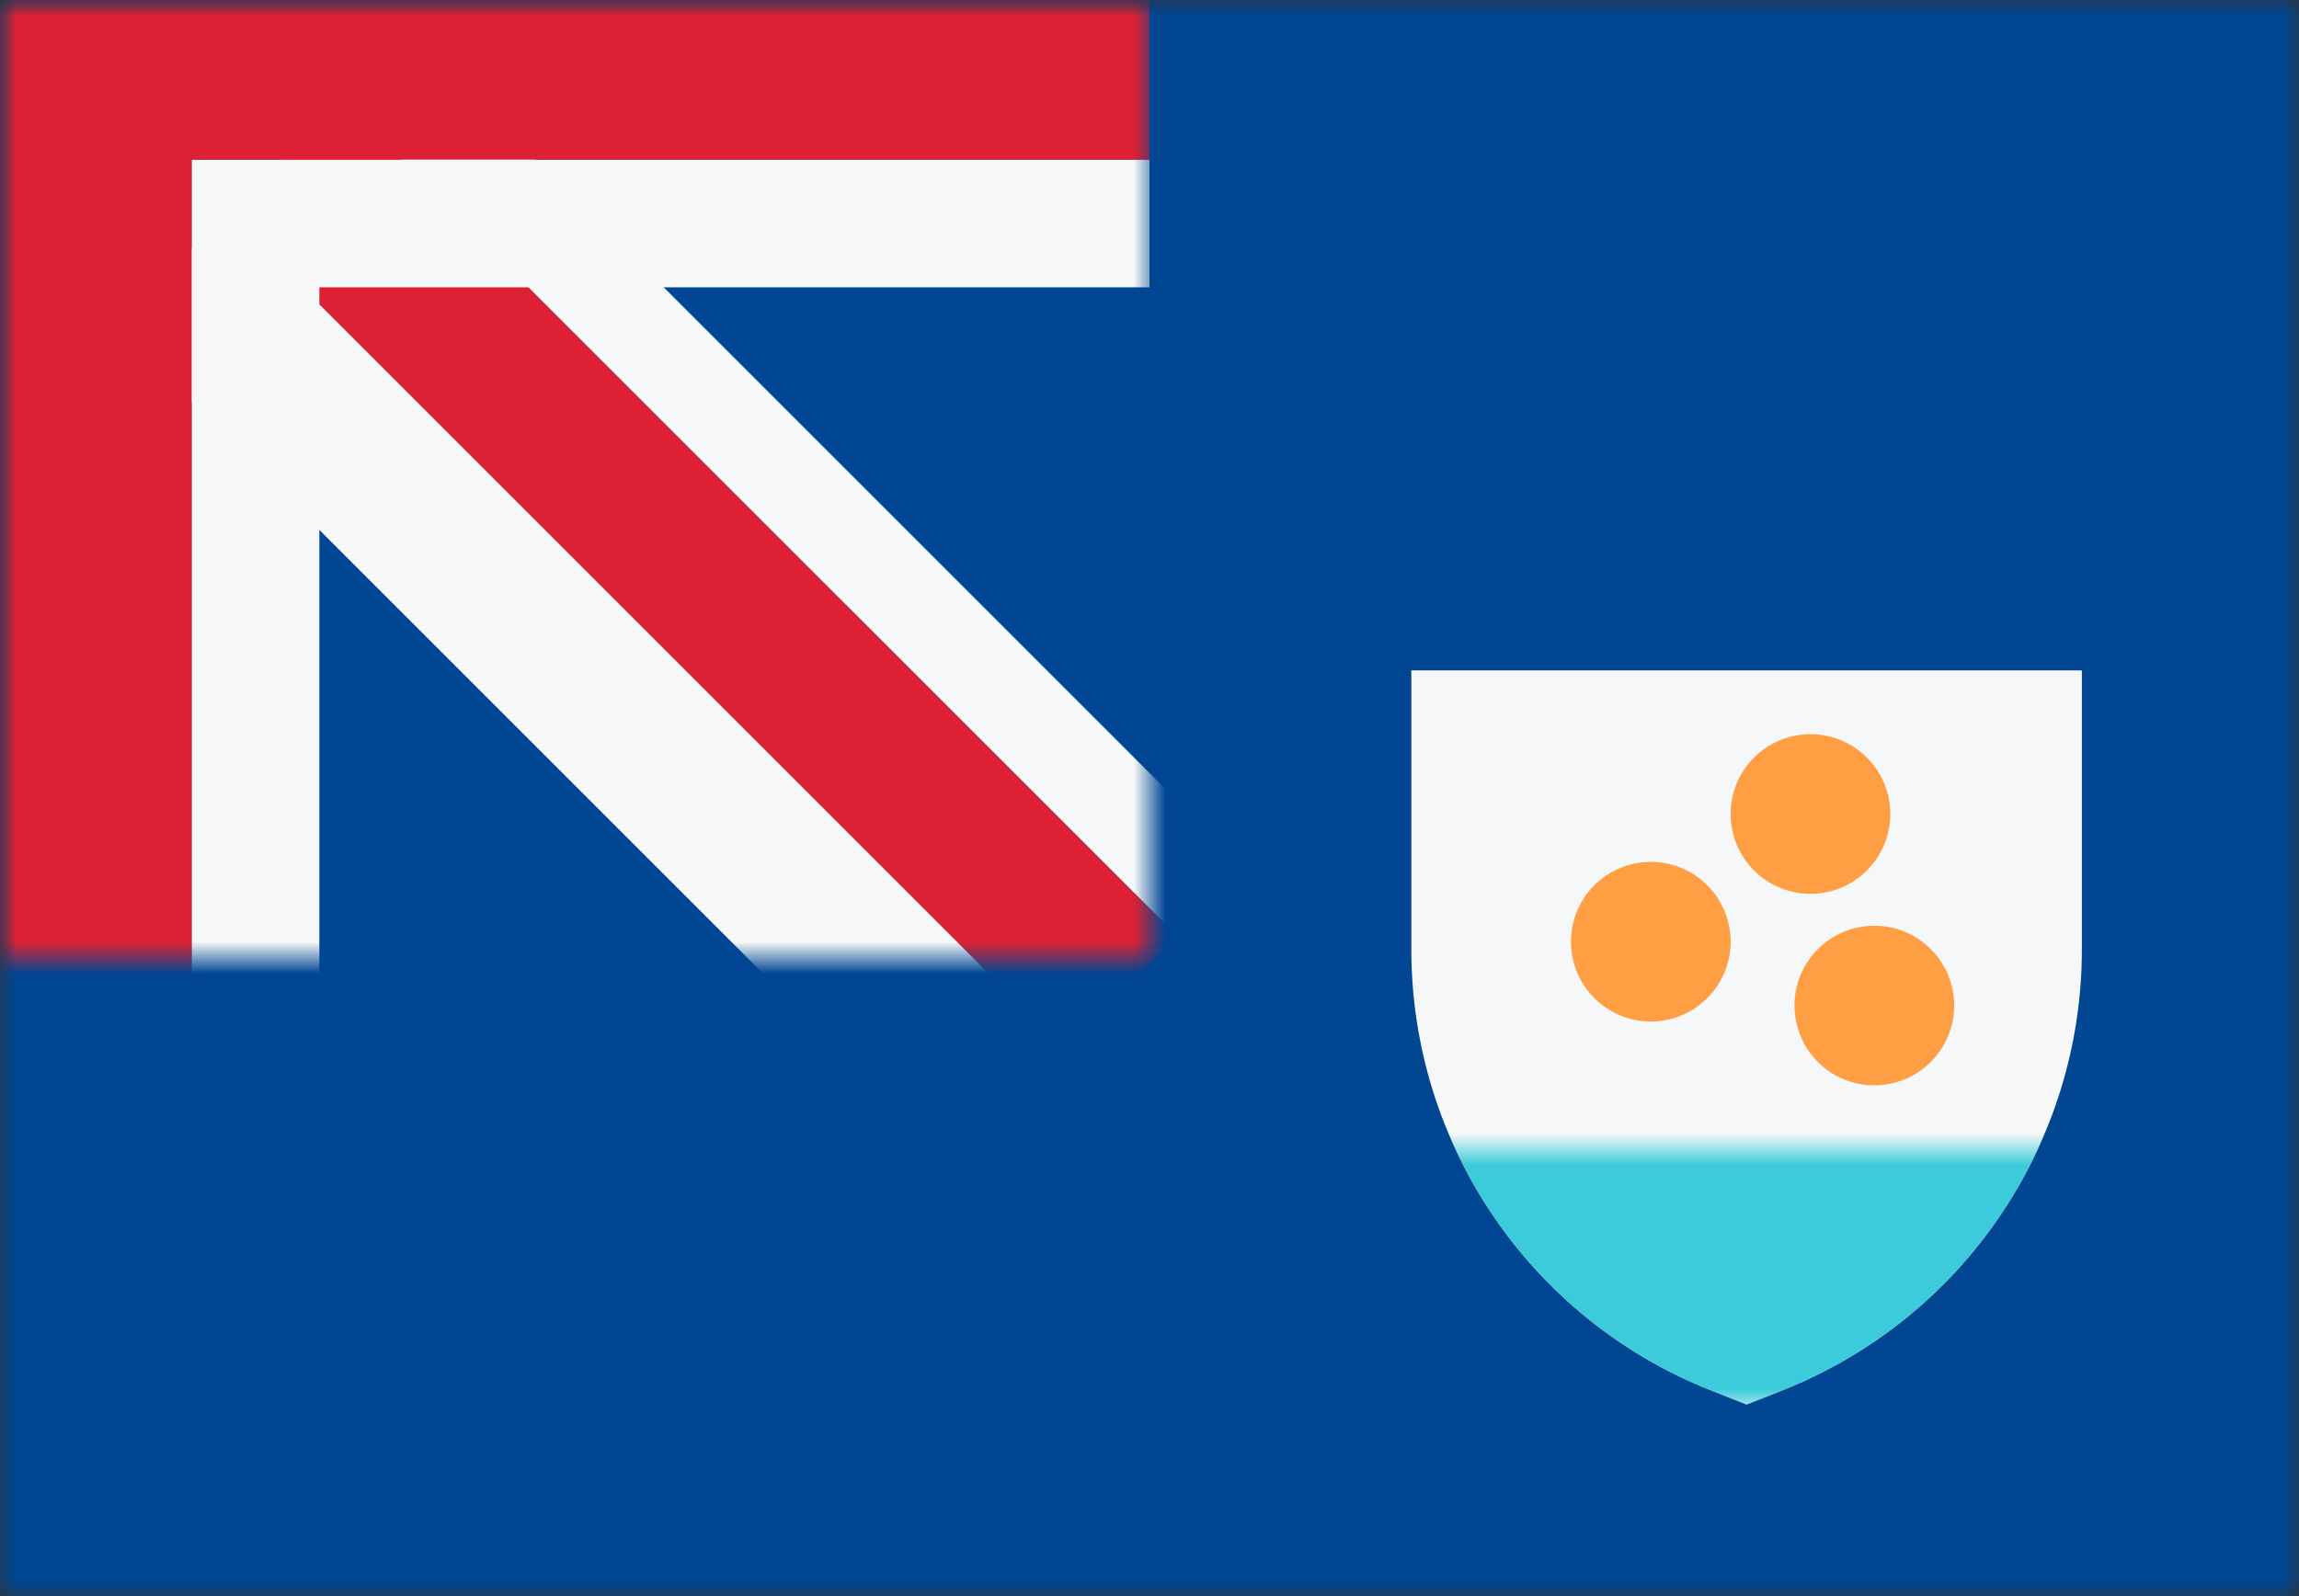 <svg width="72" height="50" viewBox="0 0 72 50" fill="none" xmlns="http://www.w3.org/2000/svg">
<rect x="0" y="0" width="72" height="50" fill="#333333" stroke="none"/>
<mask id="mask0_756_413" style="mask-type:alpha" maskUnits="userSpaceOnUse" x="0" y="0" width="72" height="50">
<rect width="72" height="50" fill="#D9D9D9"/>
</mask>
<g mask="url(#mask0_756_413)">
<rect width="72" height="50" fill="#004692"/>
<path d="M44.2 21H65.2V29.743C65.2 35.827 61.492 41.295 55.84 43.546L54.7 44L53.56 43.546C47.909 41.295 44.2 35.827 44.2 29.743V21Z" fill="#F5F7F8"/>
<mask id="mask1_756_413" style="mask-type:alpha" maskUnits="userSpaceOnUse" x="44" y="36" width="23" height="8">
<rect x="44.2" y="36" width="22" height="8" fill="#D9D9D9"/>
</mask>
<g mask="url(#mask1_756_413)">
<path d="M44.2 21H65.2V29.743C65.2 35.827 61.492 41.295 55.84 43.546L54.7 44L53.56 43.546C47.909 41.295 44.2 35.827 44.2 29.743V21Z" fill="#3CCBDA"/>
</g>
<circle cx="51.7" cy="29.5" r="2.5" fill="#FF9E42"/>
<circle cx="56.7" cy="25.5" r="2.5" fill="#FF9E42"/>
<circle cx="58.7" cy="31.5" r="2.5" fill="#FF9E42"/>
<mask id="mask2_756_413" style="mask-type:alpha" maskUnits="userSpaceOnUse" x="0" y="0" width="36" height="30">
<path d="M0 30L-1.31134e-06 0L36 -1.57361e-06L36 30L0 30Z" fill="#002F6C"/>
</mask>
<g mask="url(#mask2_756_413)">
<path d="M12.791 1.005L10.669 3.126L36.867 29.323L38.988 27.202L12.791 1.005Z" fill="#F5F7F8"/>
<path d="M7.134 6.661L3.598 10.197L29.795 36.394L33.331 32.858L7.134 6.661Z" fill="#F5F7F8"/>
<path d="M7.134 6.661L10.669 3.126L36.867 29.323L33.331 32.858L7.134 6.661Z" fill="#DD2033"/>
<path d="M6 35H10.002L10.002 9H36V5L6 5L6 35Z" fill="#F5F7F8"/>
<path d="M0 35H6.002L6.002 5H36.002V-5.64456e-05L1.90735e-06 -6.10352e-05L0 35Z" fill="#DD2033"/>
</g>
</g>
</svg>
